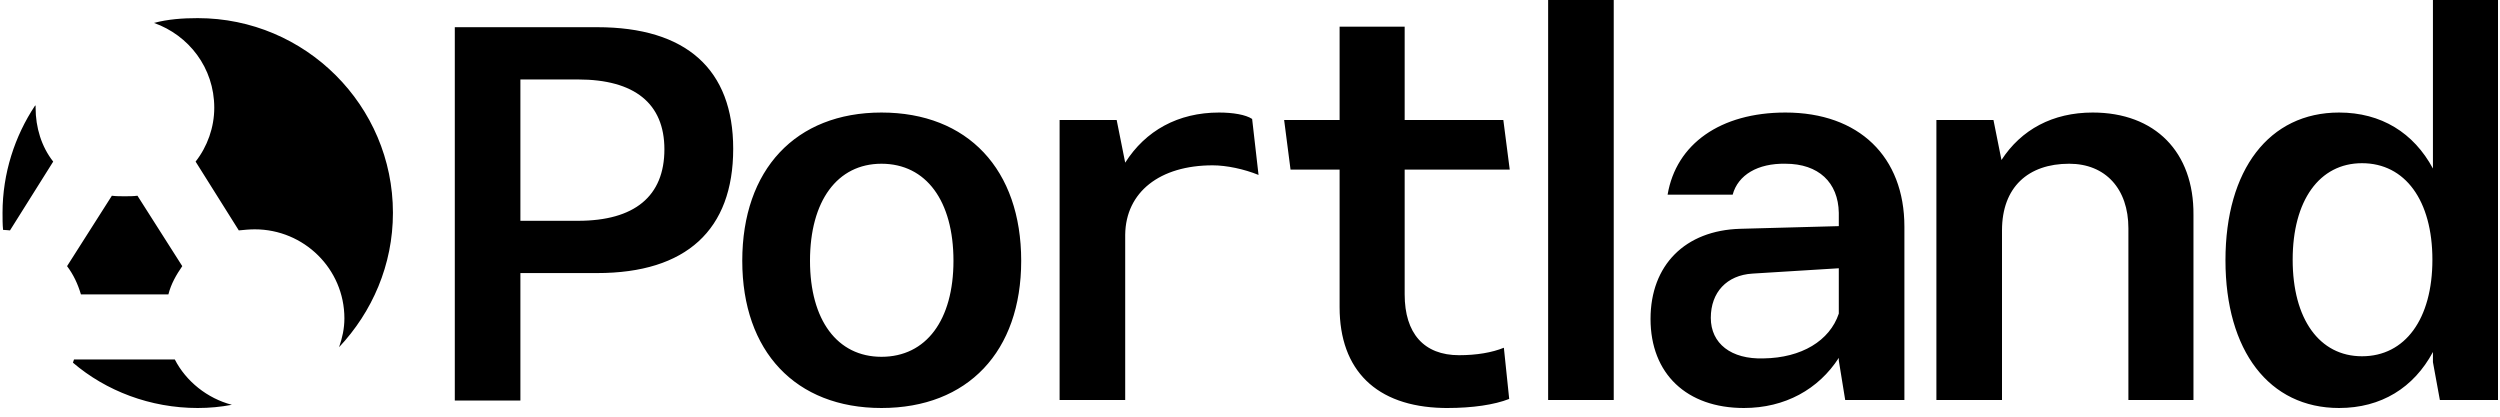 <?xml version="1.0" encoding="UTF-8"?>
<svg width="150px" height="25px" viewBox="0 0 150 25" version="1.1" xmlns="http://www.w3.org/2000/svg" xmlns:xlink="http://www.w3.org/1999/xlink">
    <title>Portland</title>
    <g id="Page-1" stroke="none" stroke-width="1" fill="none" fill-rule="evenodd">
        <g id="Desktop-HD" transform="translate(-393, -377)" fill="#000000" fill-rule="nonzero">
            <g id="Group" transform="translate(360, 345)">
                <path d="M53.344,52.832 C55.328,50.72 56.576,47.904 56.576,44.768 C56.576,38.336 51.328,33.088 44.864,33.088 C43.968,33.088 43.072,33.152 42.24,33.376 C44.32,34.112 45.856,36.064 45.856,38.464 C45.856,39.648 45.44,40.8 44.736,41.696 L44.736,41.696 L47.328,45.824 C47.648,45.792 47.968,45.76 48.288,45.76 C51.232,45.76 53.664,48.128 53.664,51.104 C53.664,51.712 53.536,52.288 53.344,52.832 Z M33.6,45.824 L36.192,41.696 C35.488,40.8 35.136,39.648 35.136,38.464 L35.136,38.464 L35.136,38.336 L35.104,38.336 C33.888,40.16 33.152,42.4 33.152,44.768 C33.152,45.12 33.152,45.472 33.184,45.792 C33.344,45.792 33.504,45.824 33.6,45.824 L33.6,45.824 Z M43.104,49.664 C43.264,49.024 43.584,48.48 43.936,47.968 L43.936,47.968 L41.248,43.744 C40.992,43.776 40.736,43.776 40.48,43.776 C40.224,43.776 39.968,43.776 39.712,43.744 L39.712,43.744 L37.024,47.968 C37.408,48.48 37.664,49.024 37.856,49.664 L37.856,49.664 L43.104,49.664 Z M44.864,56.48 C45.568,56.48 46.24,56.416 46.912,56.288 C45.44,55.904 44.16,54.88 43.488,53.568 L43.488,53.568 L37.44,53.568 L37.44,53.568 L37.376,53.76 C39.36,55.456 42.016,56.48 44.864,56.48 Z M64.224,56.032 L64.224,48.384 L68.832,48.384 C74.176,48.384 76.992,45.792 76.992,40.928 C76.992,36.16 74.176,33.632 68.832,33.632 L60.288,33.632 L60.288,56.032 L64.224,56.032 Z M67.68,45.248 L64.224,45.248 L64.224,36.768 L67.68,36.768 C71.072,36.768 72.864,38.208 72.864,40.96 C72.864,43.776 71.072,45.248 67.68,45.248 Z M85.888,56.48 C91.072,56.48 94.272,53.088 94.272,47.648 C94.272,42.176 91.072,38.752 85.888,38.752 C80.736,38.752 77.536,42.176 77.536,47.648 C77.536,53.088 80.736,56.48 85.888,56.48 Z M85.888,53.408 C83.232,53.408 81.6,51.2 81.6,47.648 C81.6,44.064 83.232,41.824 85.888,41.824 C88.576,41.824 90.208,44.064 90.208,47.648 C90.208,51.2 88.576,53.408 85.888,53.408 Z M100.512,56 L100.512,46.08 C100.544,43.52 102.592,41.92 105.76,41.92 C106.592,41.92 107.648,42.144 108.512,42.496 L108.128,39.136 C107.744,38.88 106.976,38.752 106.144,38.752 C103.68,38.752 101.728,39.84 100.512,41.76 L100,39.2 L96.576,39.2 L96.576,56 L100.512,56 Z M123.584,42.176 L123.2,39.2 L117.28,39.2 L117.28,33.6 L113.376,33.6 L113.376,39.2 L110.048,39.2 L110.432,42.176 L113.376,42.177 L113.376,50.432 C113.376,54.218 115.579,56.382 119.565,56.477 L119.84,56.48 C121.344,56.48 122.656,56.288 123.552,55.936 L123.552,55.936 L123.232,52.864 C122.528,53.152 121.6,53.312 120.544,53.312 C118.432,53.312 117.28,52 117.28,49.664 L117.28,49.664 L117.28,42.177 L123.584,42.176 Z M129.824,56 L129.824,32 L125.888,32 L125.888,56 L129.824,56 Z M137.632,56.48 C140.096,56.48 142.112,55.36 143.328,53.472 L143.328,53.632 L143.712,56 L147.264,56 L147.264,45.6 C147.264,41.408 144.544,38.752 140.128,38.752 C136.224,38.752 133.568,40.64 133.056,43.68 L136.96,43.68 C137.28,42.496 138.464,41.792 140.128,41.824 C142.112,41.824 143.296,42.944 143.328,44.768 L143.328,45.568 L137.408,45.728 C134.112,45.824 132.032,47.904 132.032,51.136 C132.032,54.432 134.208,56.48 137.632,56.48 Z M135.648,51.072 C135.648,49.536 136.608,48.512 138.144,48.416 L143.328,48.096 L143.328,50.816 C142.784,52.448 141.088,53.472 138.816,53.504 C136.864,53.568 135.648,52.608 135.648,51.072 Z M153.12,56 L153.12,45.824 C153.12,43.232 154.688,41.824 157.152,41.824 C159.328,41.824 160.704,43.328 160.704,45.696 L160.704,56 L164.608,56 L164.608,44.896 C164.64,41.12 162.304,38.752 158.56,38.752 C156.16,38.752 154.272,39.776 153.088,41.6 L152.608,39.2 L149.184,39.2 L149.184,56 L153.12,56 Z M173.344,56.48 C175.872,56.48 177.824,55.264 178.976,53.12 L178.976,53.728 L179.392,56 L182.88,56 L182.88,32 L178.976,32 L178.976,42.112 C177.824,39.968 175.872,38.752 173.344,38.752 C169.152,38.752 166.528,42.176 166.528,47.616 C166.528,53.056 169.152,56.48 173.344,56.48 Z M174.72,53.376 C172.16,53.376 170.56,51.136 170.56,47.584 C170.56,44.032 172.16,41.792 174.72,41.792 C177.312,41.792 178.944,44.032 178.944,47.584 C178.944,51.136 177.312,53.376 174.72,53.376 Z" id="Portland"></path>
            </g>
        </g>
    </g>
</svg>